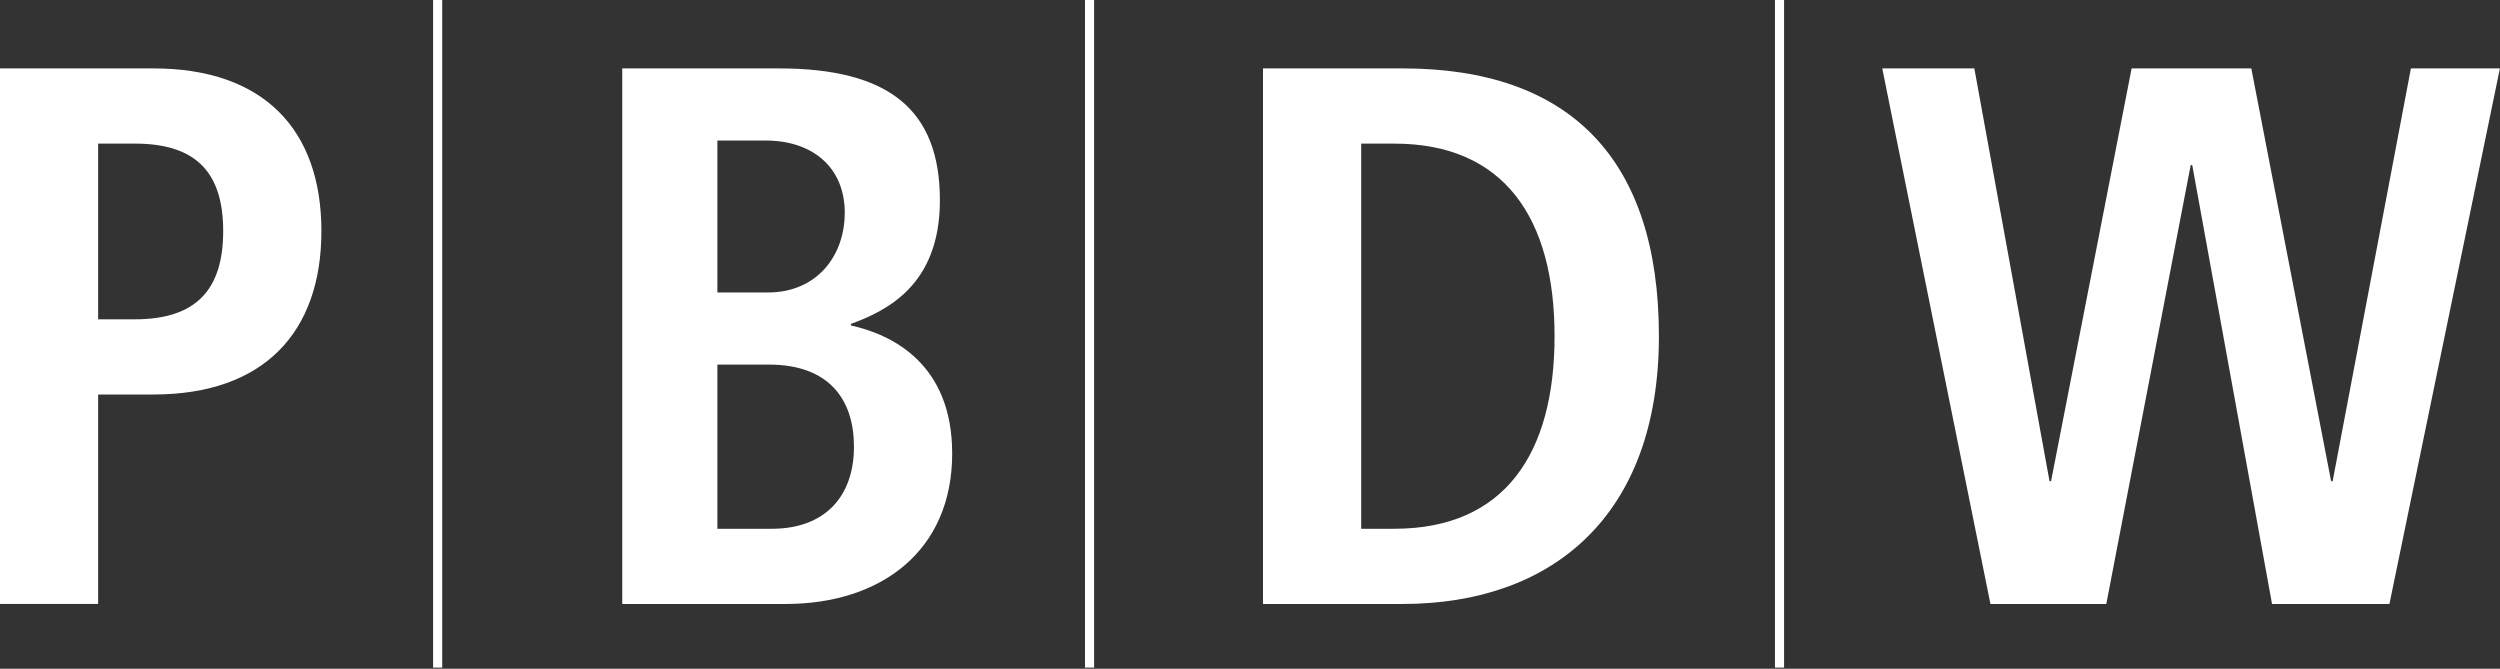 <?xml version="1.0" encoding="utf-8"?>
<!-- Generator: Adobe Illustrator 14.0.0, SVG Export Plug-In . SVG Version: 6.00 Build 43363)  -->
<!DOCTYPE svg PUBLIC "-//W3C//DTD SVG 1.1//EN" "http://www.w3.org/Graphics/SVG/1.1/DTD/svg11.dtd">
<svg version="1.1" id="Layer_1" xmlns="http://www.w3.org/2000/svg" xmlns:xlink="http://www.w3.org/1999/xlink" x="0px" y="0px"
	 width="400px" height="107px" viewBox="0 0 400 107" enable-background="new 0 0 400 107" xml:space="preserve">
<rect x="0" y="0" width="400" height="107" fill="#333333" stroke="none"/>
<g>
	<g>
		<path fill="#FFFFFF" d="M21.592,51.09c9.821,0,14.119-4.788,14.119-14.117c0-9.331-4.297-13.996-14.119-13.996H15.7V51.09H21.592z
			 M-0.014,10.945H24.54c17.678,0,26.884,9.821,26.884,26.027c0,16.203-9.207,26.148-26.884,26.148H15.7v33.514H-0.014V10.945z"/>
		<path fill="#FFFFFF" d="M114.782,84.604h8.715c8.472,0,13.137-5.154,13.137-13.135c0-7.489-3.928-13.136-13.626-13.136h-8.226
			V84.604z M114.782,46.793h8.103c7.734,0,12.275-5.77,12.275-12.768c0-7.243-5.155-11.539-12.644-11.539h-7.734V46.793z
			 M99.56,10.945h25.043c17.678,0,25.781,6.629,25.781,21.116c0,13.627-8.593,17.679-14.24,19.766v0.244
			c6.629,1.474,16.205,6.139,16.205,20.502c0,15.592-11.417,24.062-26.64,24.062H99.56V10.945z"/>
		<path fill="#FFFFFF" d="M217.793,84.604h5.279c17.678,0,25.658-12.03,25.658-30.812c0-18.783-7.98-30.814-25.658-30.814h-5.279
			V84.604z M202.078,10.945h22.344c26.764,0,41.004,14.486,41.004,42.846c0,28.85-17.186,42.844-41.004,42.844h-22.344V10.945z"/>
	</g>
	<polygon fill="#FFFFFF" points="350.758,26.415 350.512,26.415 337.008,96.636 318.471,96.636 301.16,10.946 315.893,10.946 
		327.924,76.992 328.168,76.992 341.059,10.946 360.209,10.946 372.979,76.992 373.223,76.992 385.744,10.946 399.986,10.946 
		382.309,96.636 363.525,96.636 	"/>
	<g>
		<path fill="#FFFFFF" d="M70.753,106.819h-1.458V-0.042h1.458V106.819L70.753,106.819z M285.451,106.818h-1.459V-0.043h1.459
			V106.818L285.451,106.818z M175.057,106.818h-1.458V-0.043h1.458V106.818L175.057,106.818z"/>
	</g>
</g>
</svg>
